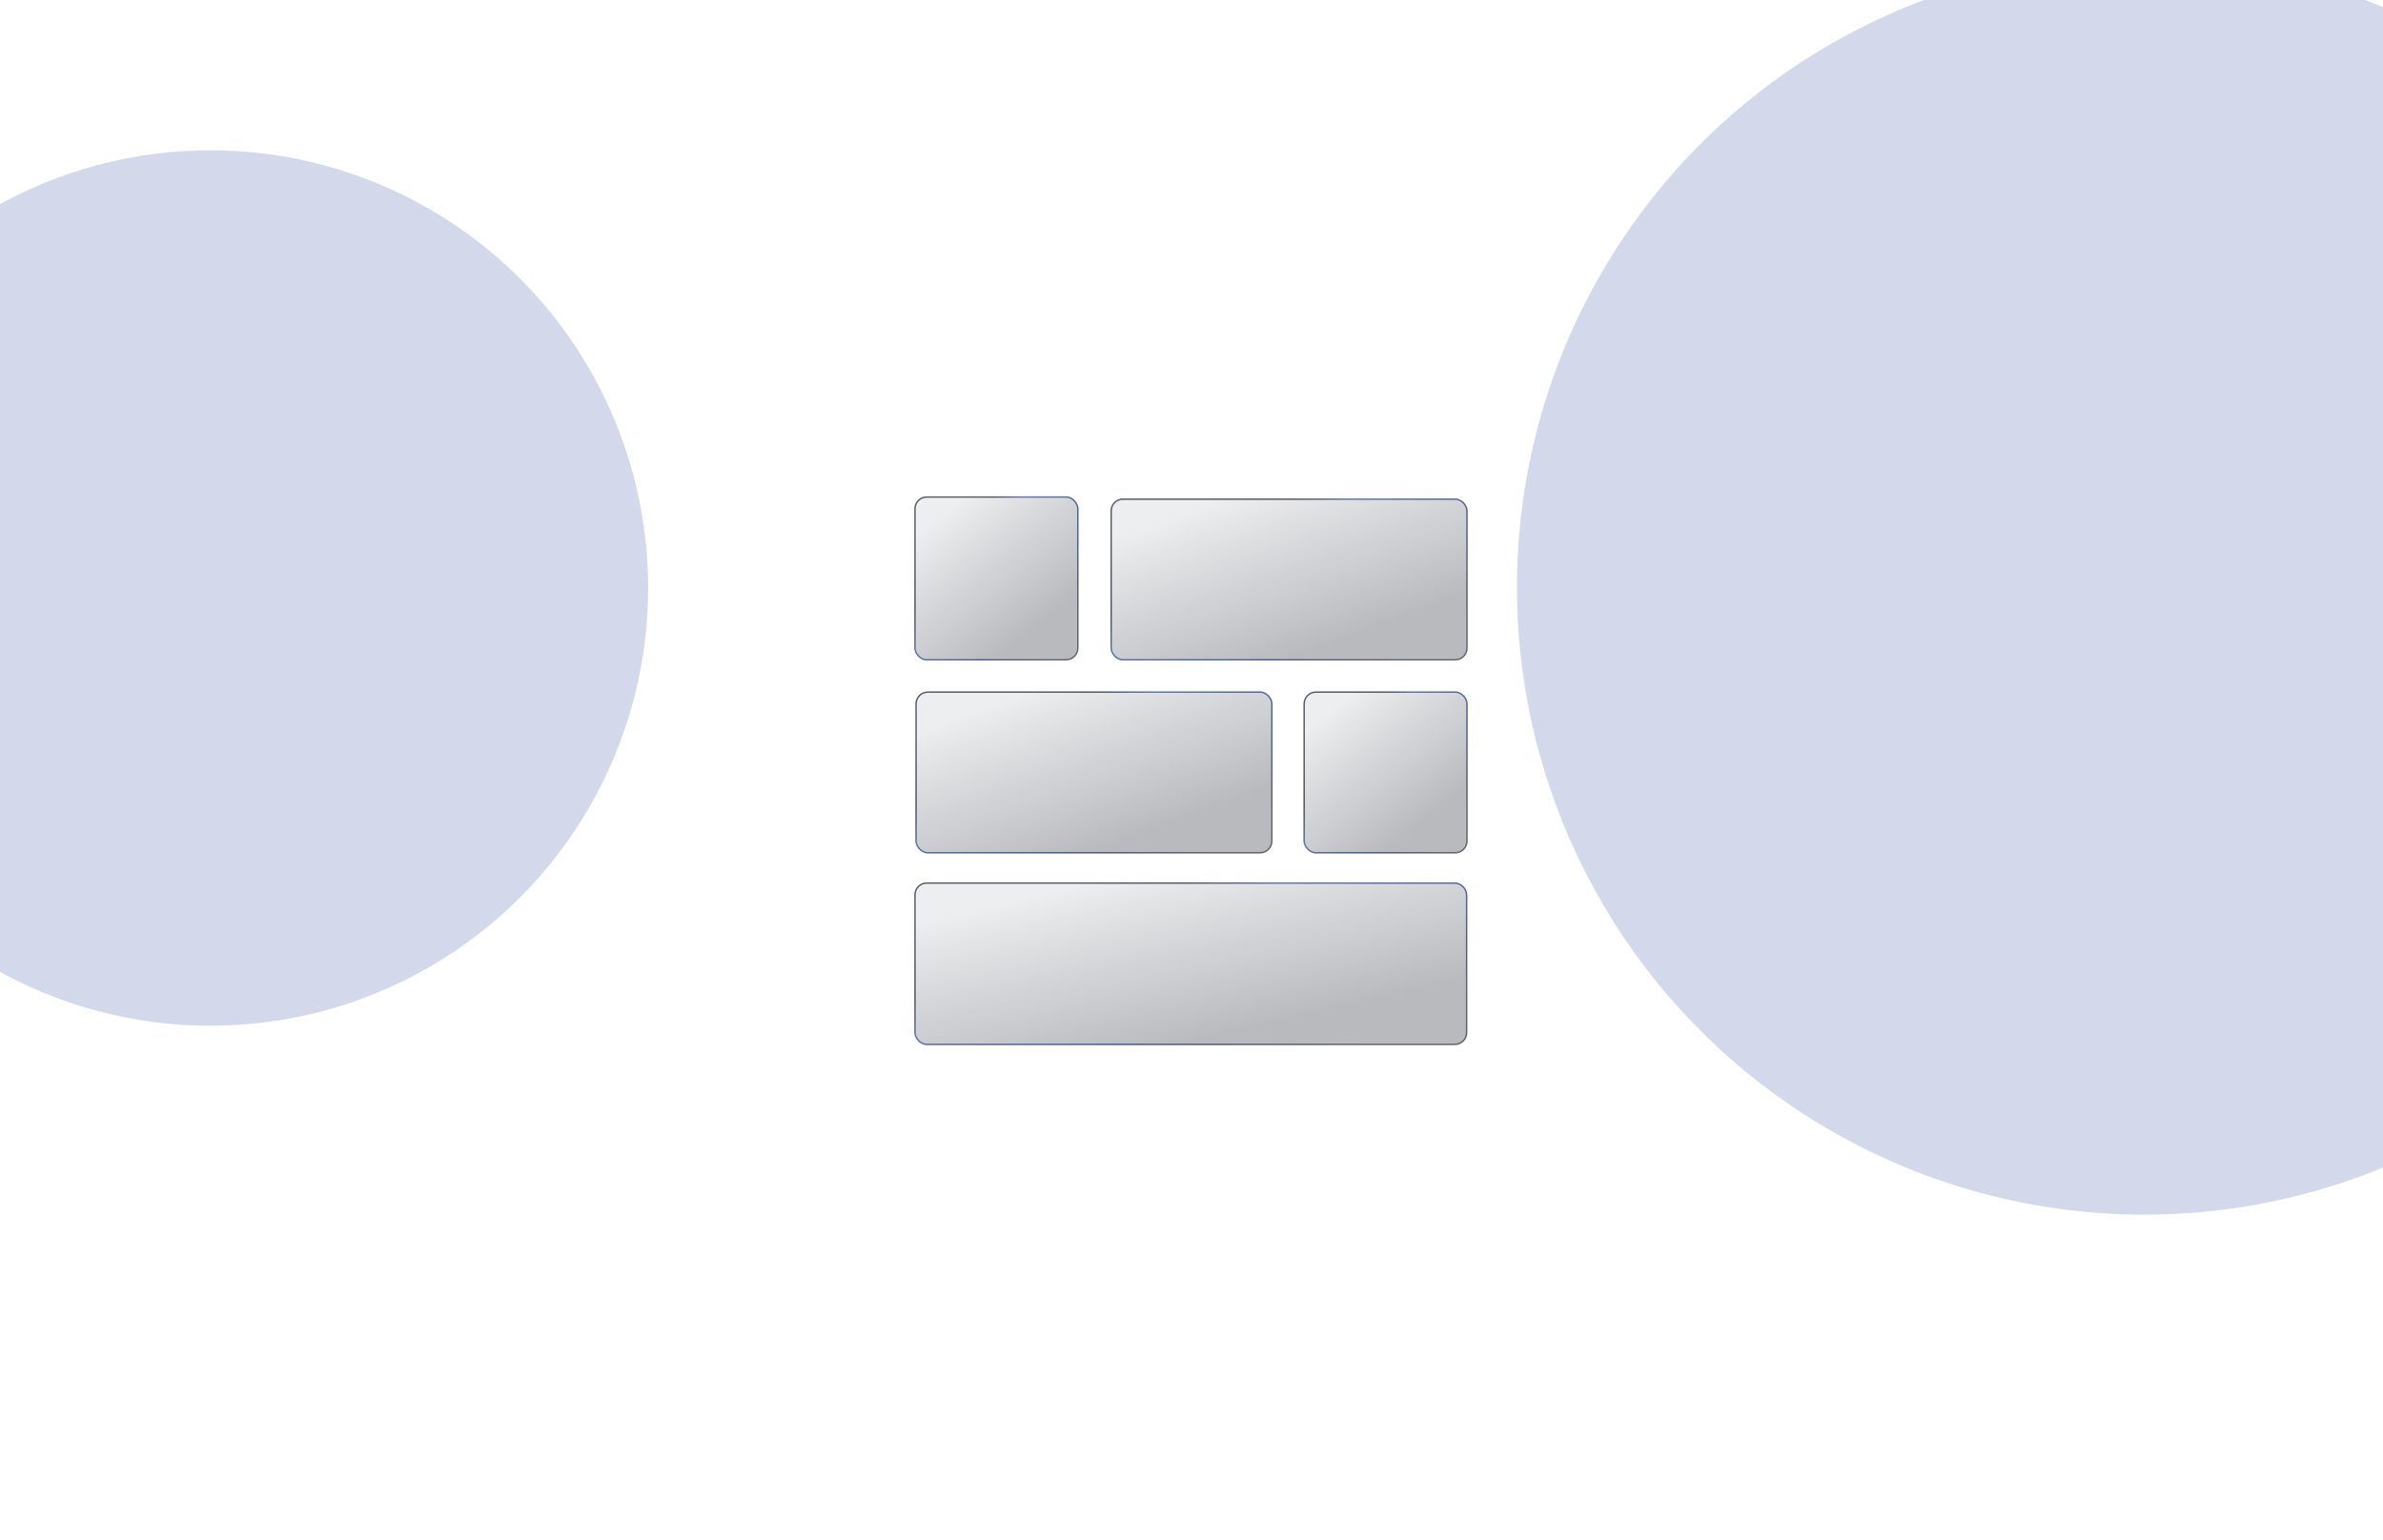 <svg width="1728" height="1117" viewBox="0 0 1728 1117" fill="none" xmlns="http://www.w3.org/2000/svg">
<g clip-path="url(#clip0_516_270)">
<rect width="1728" height="1117" fill="white"/>
<g filter="url(#filter0_f_516_270)">
<circle cx="1555" cy="426" r="455" fill="#0C318D" fill-opacity="0.18"/>
</g>
<g filter="url(#filter1_f_516_270)">
<circle cx="152.5" cy="426.5" r="317.5" fill="#0C318D" fill-opacity="0.18"/>
</g>
<g filter="url(#filter2_b_516_270)">
<rect x="663" y="640" width="401" height="118" rx="9" fill="url(#paint0_linear_516_270)" fill-opacity="0.7"/>
<rect x="663.5" y="640.5" width="400" height="117" rx="8.5" stroke="url(#paint1_linear_516_270)"/>
</g>
<g filter="url(#filter3_b_516_270)">
<rect x="945.194" y="501.484" width="119.063" height="117.516" rx="9" fill="url(#paint2_linear_516_270)" fill-opacity="0.7"/>
<rect x="945.694" y="501.984" width="118.063" height="116.516" rx="8.5" stroke="url(#paint3_linear_516_270)"/>
</g>
<g filter="url(#filter4_b_516_270)">
<rect x="663.773" y="501.484" width="259" height="117.516" rx="9" fill="url(#paint4_linear_516_270)" fill-opacity="0.7"/>
<rect x="664.273" y="501.984" width="258" height="116.516" rx="8.5" stroke="url(#paint5_linear_516_270)"/>
</g>
<g filter="url(#filter5_b_516_270)">
<rect x="805.257" y="361.546" width="259" height="117.516" rx="9" fill="url(#paint6_linear_516_270)" fill-opacity="0.7"/>
<rect x="805.757" y="362.046" width="258" height="116.516" rx="8.5" stroke="url(#paint7_linear_516_270)"/>
</g>
<g filter="url(#filter6_b_516_270)">
<rect x="663" y="360" width="119.063" height="119.063" rx="9" fill="url(#paint8_linear_516_270)" fill-opacity="0.7"/>
<rect x="663.5" y="360.5" width="118.063" height="118.063" rx="8.5" stroke="url(#paint9_linear_516_270)"/>
</g>
</g>
<defs>
<filter id="filter0_f_516_270" x="500" y="-629" width="2110" height="2110" filterUnits="userSpaceOnUse" color-interpolation-filters="sRGB">
<feFlood flood-opacity="0" result="BackgroundImageFix"/>
<feBlend mode="normal" in="SourceGraphic" in2="BackgroundImageFix" result="shape"/>
<feGaussianBlur stdDeviation="300" result="effect1_foregroundBlur_516_270"/>
</filter>
<filter id="filter1_f_516_270" x="-565" y="-291" width="1435" height="1435" filterUnits="userSpaceOnUse" color-interpolation-filters="sRGB">
<feFlood flood-opacity="0" result="BackgroundImageFix"/>
<feBlend mode="normal" in="SourceGraphic" in2="BackgroundImageFix" result="shape"/>
<feGaussianBlur stdDeviation="200" result="effect1_foregroundBlur_516_270"/>
</filter>
<filter id="filter2_b_516_270" x="633" y="610" width="461" height="178" filterUnits="userSpaceOnUse" color-interpolation-filters="sRGB">
<feFlood flood-opacity="0" result="BackgroundImageFix"/>
<feGaussianBlur in="BackgroundImageFix" stdDeviation="15"/>
<feComposite in2="SourceAlpha" operator="in" result="effect1_backgroundBlur_516_270"/>
<feBlend mode="normal" in="SourceGraphic" in2="effect1_backgroundBlur_516_270" result="shape"/>
</filter>
<filter id="filter3_b_516_270" x="915.194" y="471.484" width="179.062" height="177.516" filterUnits="userSpaceOnUse" color-interpolation-filters="sRGB">
<feFlood flood-opacity="0" result="BackgroundImageFix"/>
<feGaussianBlur in="BackgroundImageFix" stdDeviation="15"/>
<feComposite in2="SourceAlpha" operator="in" result="effect1_backgroundBlur_516_270"/>
<feBlend mode="normal" in="SourceGraphic" in2="effect1_backgroundBlur_516_270" result="shape"/>
</filter>
<filter id="filter4_b_516_270" x="633.773" y="471.484" width="319" height="177.516" filterUnits="userSpaceOnUse" color-interpolation-filters="sRGB">
<feFlood flood-opacity="0" result="BackgroundImageFix"/>
<feGaussianBlur in="BackgroundImageFix" stdDeviation="15"/>
<feComposite in2="SourceAlpha" operator="in" result="effect1_backgroundBlur_516_270"/>
<feBlend mode="normal" in="SourceGraphic" in2="effect1_backgroundBlur_516_270" result="shape"/>
</filter>
<filter id="filter5_b_516_270" x="775.257" y="331.546" width="319" height="177.516" filterUnits="userSpaceOnUse" color-interpolation-filters="sRGB">
<feFlood flood-opacity="0" result="BackgroundImageFix"/>
<feGaussianBlur in="BackgroundImageFix" stdDeviation="15"/>
<feComposite in2="SourceAlpha" operator="in" result="effect1_backgroundBlur_516_270"/>
<feBlend mode="normal" in="SourceGraphic" in2="effect1_backgroundBlur_516_270" result="shape"/>
</filter>
<filter id="filter6_b_516_270" x="633" y="330" width="179.062" height="179.063" filterUnits="userSpaceOnUse" color-interpolation-filters="sRGB">
<feFlood flood-opacity="0" result="BackgroundImageFix"/>
<feGaussianBlur in="BackgroundImageFix" stdDeviation="15"/>
<feComposite in2="SourceAlpha" operator="in" result="effect1_backgroundBlur_516_270"/>
<feBlend mode="normal" in="SourceGraphic" in2="effect1_backgroundBlur_516_270" result="shape"/>
</filter>
<linearGradient id="paint0_linear_516_270" x1="766.269" y1="644.978" x2="796.727" y2="773.432" gradientUnits="userSpaceOnUse">
<stop stop-color="#020817" stop-opacity="0.1"/>
<stop offset="0.125" stop-color="#020817" stop-opacity="0.14"/>
<stop offset="1" stop-color="#020817" stop-opacity="0.4"/>
</linearGradient>
<linearGradient id="paint1_linear_516_270" x1="764.566" y1="651.437" x2="836.345" y2="821.076" gradientUnits="userSpaceOnUse">
<stop offset="0.145" stop-color="#020817" stop-opacity="0.65"/>
<stop offset="0.29" stop-color="#3F5CA4" stop-opacity="0.81"/>
<stop offset="0.65" stop-color="#0E2E7C" stop-opacity="0.68"/>
<stop offset="1" stop-color="#020817" stop-opacity="0.49"/>
</linearGradient>
<linearGradient id="paint2_linear_516_270" x1="975.856" y1="506.442" x2="1041.68" y2="589.209" gradientUnits="userSpaceOnUse">
<stop stop-color="#020817" stop-opacity="0.1"/>
<stop offset="0.125" stop-color="#020817" stop-opacity="0.14"/>
<stop offset="1" stop-color="#020817" stop-opacity="0.4"/>
</linearGradient>
<linearGradient id="paint3_linear_516_270" x1="975.351" y1="512.873" x2="1069.14" y2="578.957" gradientUnits="userSpaceOnUse">
<stop offset="0.145" stop-color="#020817" stop-opacity="0.65"/>
<stop offset="0.29" stop-color="#3F5CA4" stop-opacity="0.81"/>
<stop offset="0.65" stop-color="#0E2E7C" stop-opacity="0.68"/>
<stop offset="1" stop-color="#020817" stop-opacity="0.49"/>
</linearGradient>
<linearGradient id="paint4_linear_516_270" x1="730.473" y1="506.442" x2="774.049" y2="625.63" gradientUnits="userSpaceOnUse">
<stop stop-color="#020817" stop-opacity="0.1"/>
<stop offset="0.125" stop-color="#020817" stop-opacity="0.14"/>
<stop offset="1" stop-color="#020817" stop-opacity="0.4"/>
</linearGradient>
<linearGradient id="paint5_linear_516_270" x1="729.373" y1="512.873" x2="820.53" y2="652.592" gradientUnits="userSpaceOnUse">
<stop offset="0.145" stop-color="#020817" stop-opacity="0.65"/>
<stop offset="0.29" stop-color="#3F5CA4" stop-opacity="0.81"/>
<stop offset="0.65" stop-color="#0E2E7C" stop-opacity="0.68"/>
<stop offset="1" stop-color="#020817" stop-opacity="0.49"/>
</linearGradient>
<linearGradient id="paint6_linear_516_270" x1="871.957" y1="366.504" x2="915.533" y2="485.693" gradientUnits="userSpaceOnUse">
<stop stop-color="#020817" stop-opacity="0.1"/>
<stop offset="0.125" stop-color="#020817" stop-opacity="0.14"/>
<stop offset="1" stop-color="#020817" stop-opacity="0.4"/>
</linearGradient>
<linearGradient id="paint7_linear_516_270" x1="870.857" y1="372.936" x2="962.013" y2="512.655" gradientUnits="userSpaceOnUse">
<stop offset="0.145" stop-color="#020817" stop-opacity="0.65"/>
<stop offset="0.29" stop-color="#3F5CA4" stop-opacity="0.81"/>
<stop offset="0.65" stop-color="#0E2E7C" stop-opacity="0.68"/>
<stop offset="1" stop-color="#020817" stop-opacity="0.49"/>
</linearGradient>
<linearGradient id="paint8_linear_516_270" x1="693.662" y1="365.023" x2="760.545" y2="448.028" gradientUnits="userSpaceOnUse">
<stop stop-color="#020817" stop-opacity="0.1"/>
<stop offset="0.125" stop-color="#020817" stop-opacity="0.14"/>
<stop offset="1" stop-color="#020817" stop-opacity="0.4"/>
</linearGradient>
<linearGradient id="paint9_linear_516_270" x1="693.156" y1="371.54" x2="787.754" y2="437.328" gradientUnits="userSpaceOnUse">
<stop offset="0.145" stop-color="#020817" stop-opacity="0.65"/>
<stop offset="0.29" stop-color="#3F5CA4" stop-opacity="0.81"/>
<stop offset="0.65" stop-color="#0E2E7C" stop-opacity="0.68"/>
<stop offset="1" stop-color="#020817" stop-opacity="0.49"/>
</linearGradient>
<clipPath id="clip0_516_270">
<rect width="1728" height="1117" fill="white"/>
</clipPath>
</defs>
</svg>
